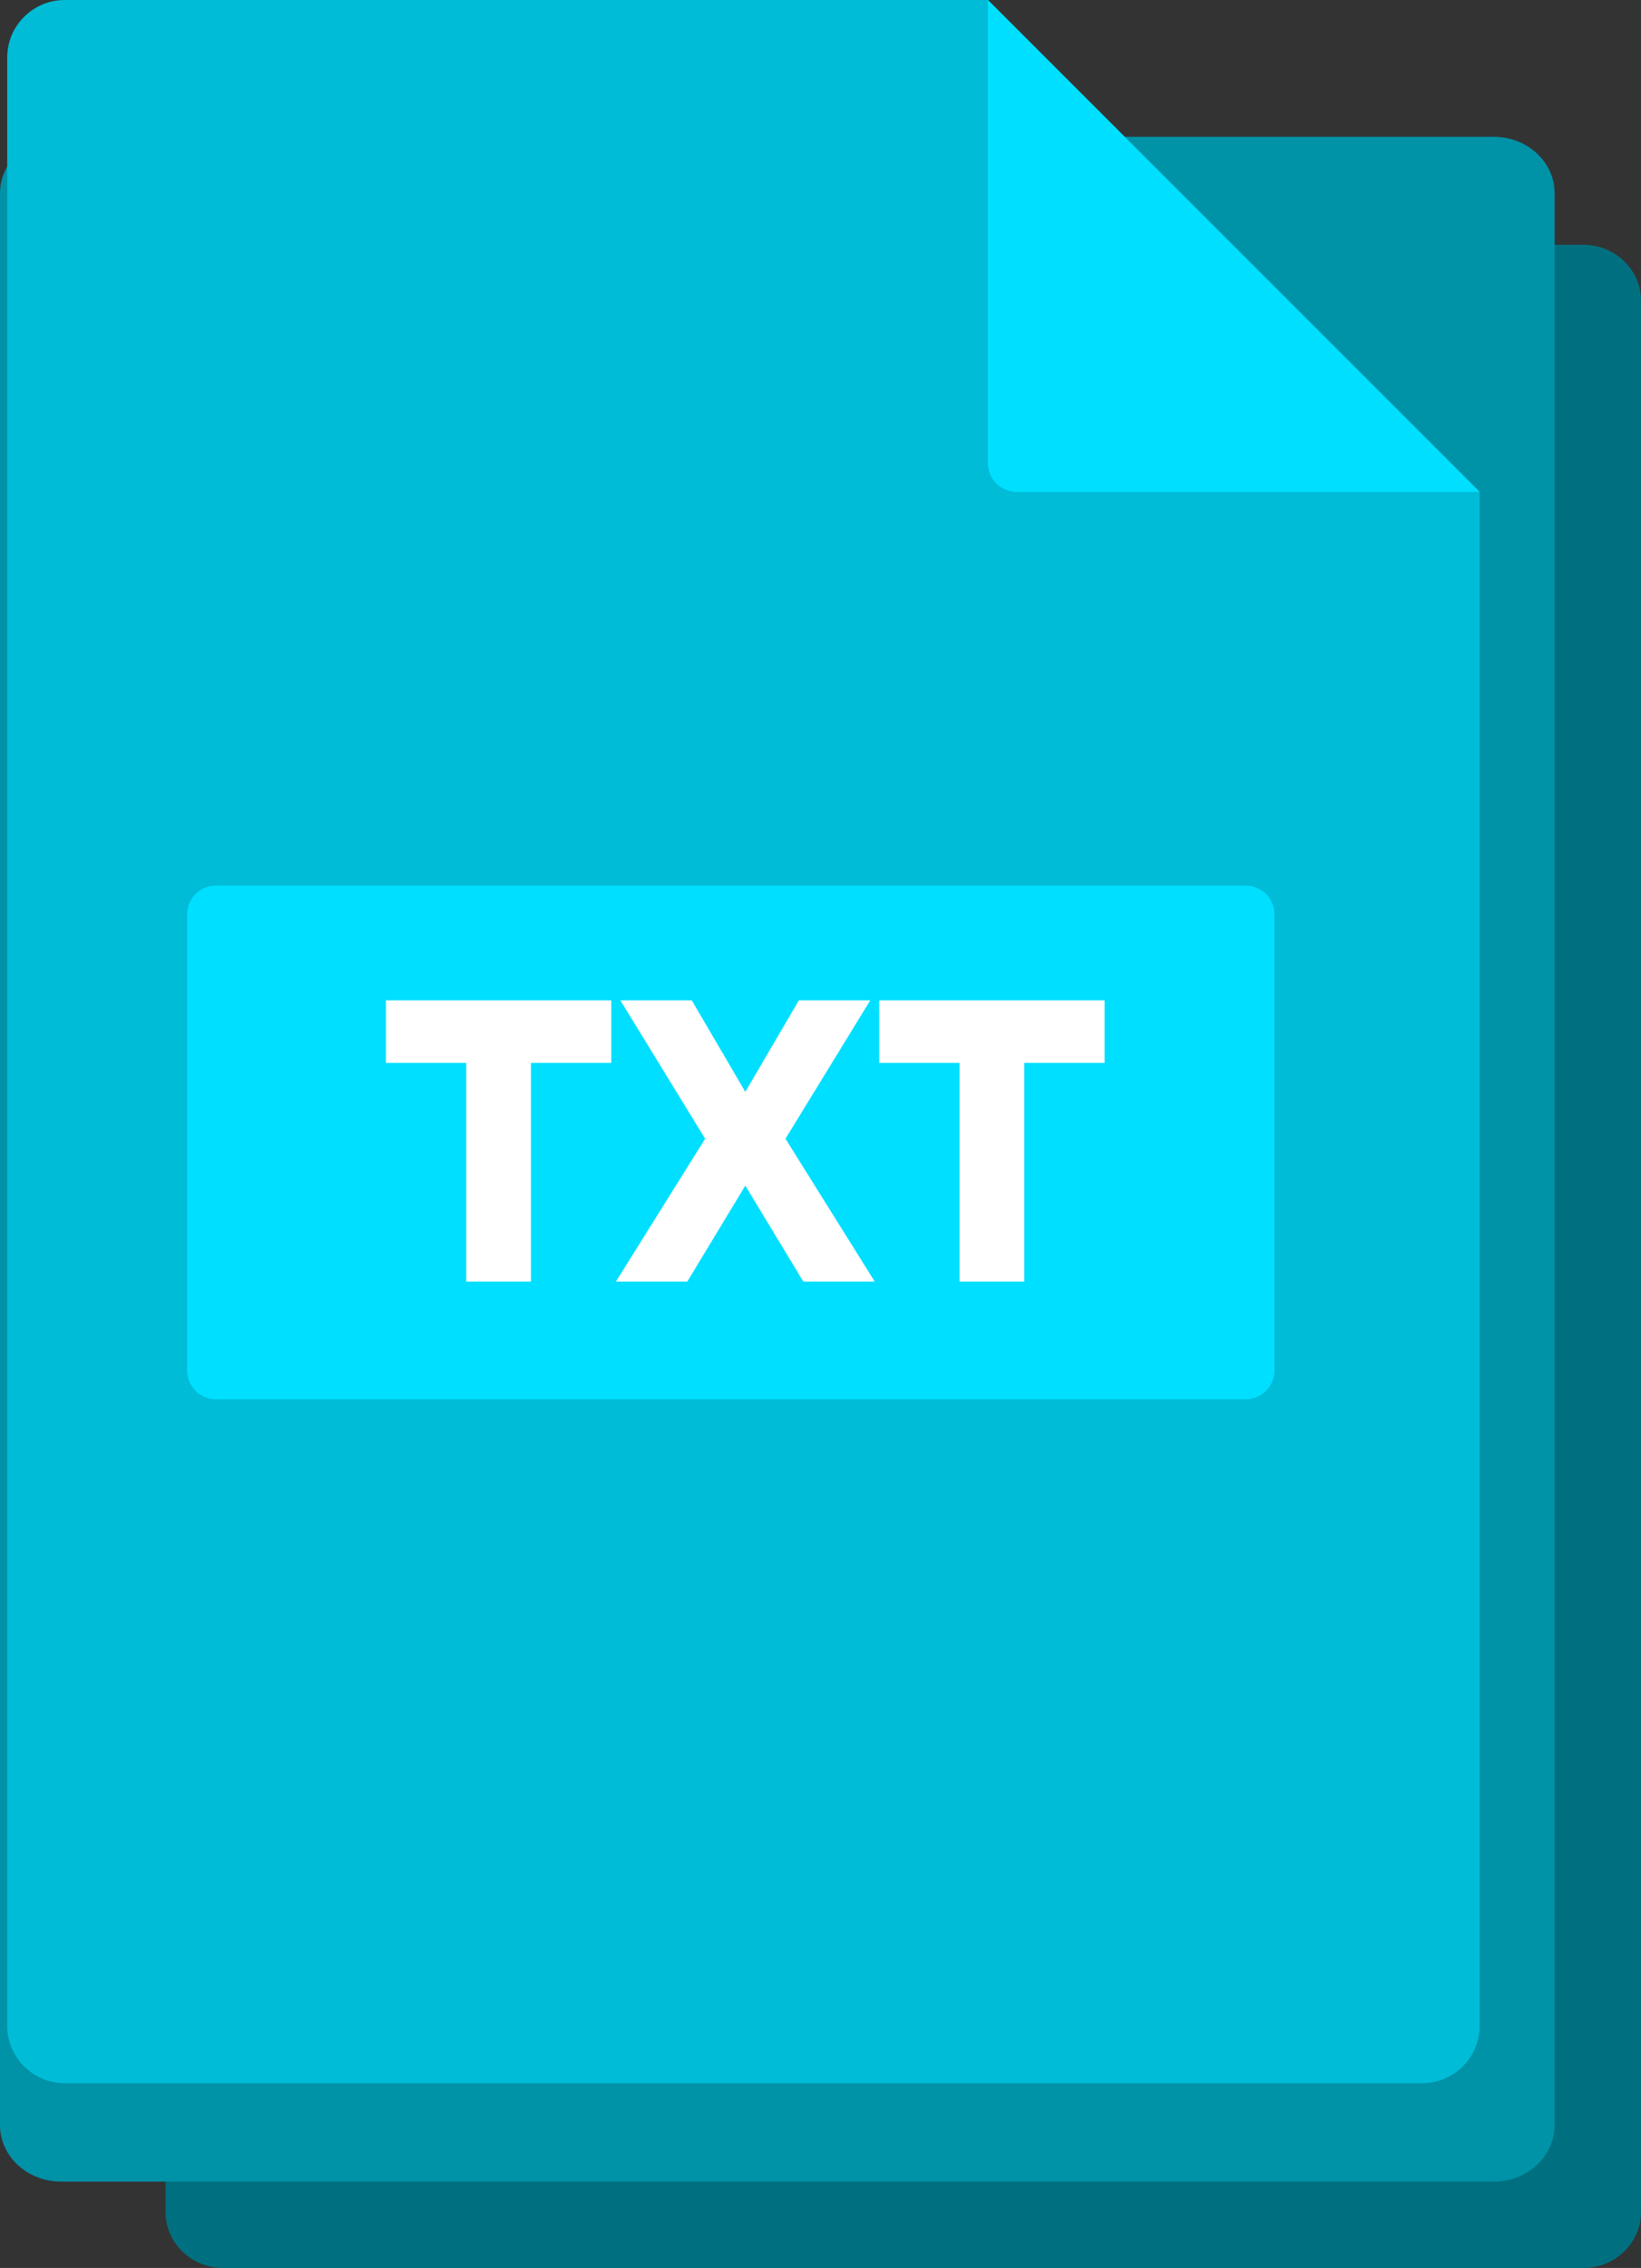 <svg width="228" height="315" viewBox="0 0 228 315" fill="none" xmlns="http://www.w3.org/2000/svg">
<rect x="0" y="0" width="228" height="315" fill="#333333" stroke="none"/>
<path d="M23 41.769V307.231C23 311.523 26.587 315 31.016 315H219.984C224.413 315 228 311.523 228 307.231V41.769C228 37.477 224.413 34 219.984 34H31.016C26.587 34 23 37.477 23 41.769Z" fill="#007080"/>
<path d="M0 26.852V295.148C0 299.486 3.78 303 8.446 303H207.554C212.22 303 216 299.486 216 295.148V26.852C216 22.514 212.22 19 207.554 19H8.446C3.78 19 0 22.514 0 26.852Z" fill="#0092A7"/>
<path d="M137.26 0H9C4.58 0 1 3.58 1 8V281.34C1 285.76 4.58 289.34 9 289.34H197.59C202.01 289.34 205.59 285.76 205.59 281.34V68.32L137.26 0Z" fill="#00BCD7"/>
<path d="M173.07 194.35H30C27.79 194.35 26 192.56 26 190.35V127C26 124.79 27.79 123 30 123H173.07C175.28 123 177.07 124.79 177.07 127V190.35C177.07 192.56 175.28 194.35 173.07 194.35Z" fill="#00DFFF"/>
<path d="M73.77 178H64.78V147.62H53.62V138.94H84.93V147.62H73.77V178ZM96.114 138.94L103.554 151.65L110.994 138.94H120.914L109.134 158.16L121.534 178H111.614L103.554 164.67L95.494 178H85.574L97.974 158.16L86.194 138.94H96.114ZM142.309 178H133.319V147.62H122.159V138.94H153.469V147.62H142.309V178Z" fill="white"/>
<path d="M137.26 64.32C137.26 66.53 139.05 68.32 141.26 68.32H205.58L137.26 0V64.32Z" fill="#00DFFF"/>
</svg>
